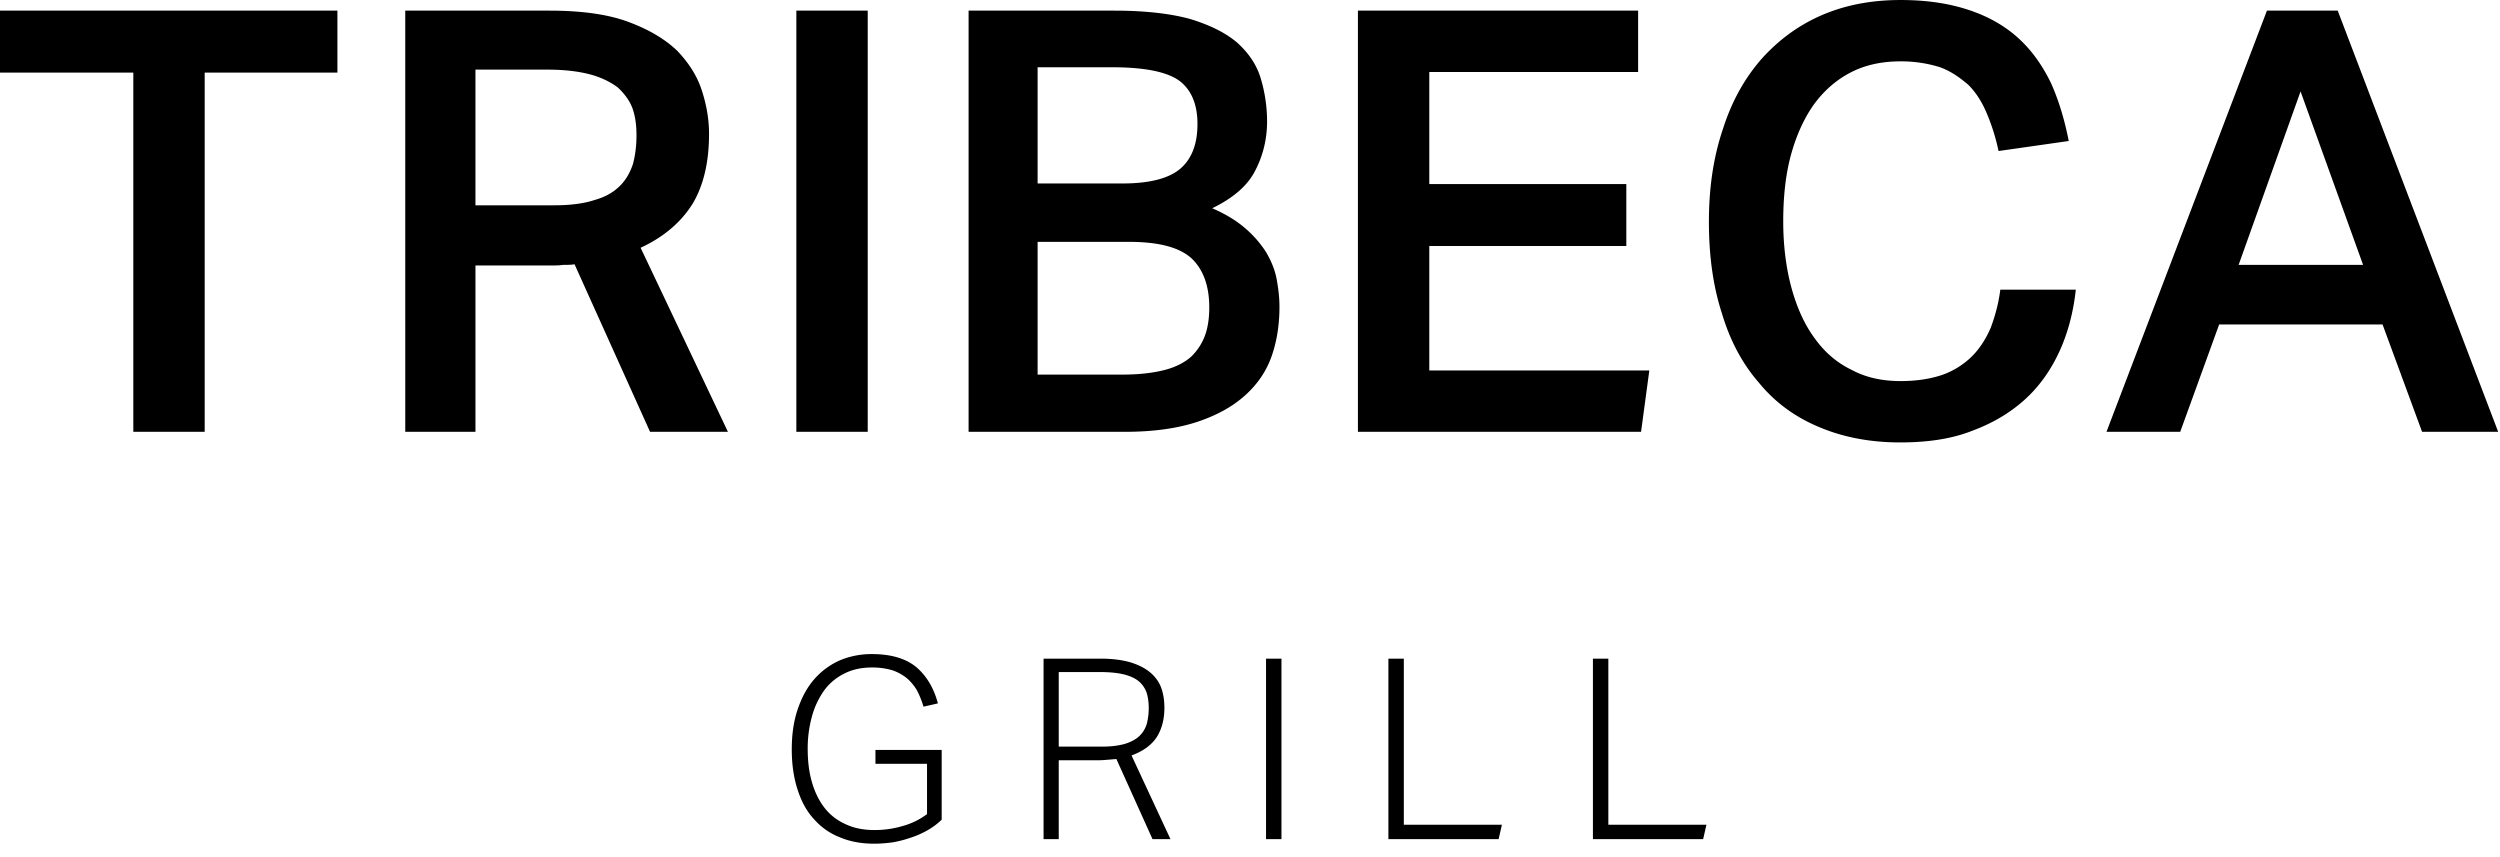 <svg viewBox="0 0 178 61" xmlns="http://www.w3.org/2000/svg" fill-rule="evenodd" clip-rule="evenodd" stroke-linejoin="round" stroke-miterlimit="2">
  <path d="M9.492 5.167H0V.757h24.024v4.41h-9.45v25.578H9.492V5.167zM39.48 14.617c1.134 0 2.1-.126 2.856-.378.756-.21 1.344-.546 1.806-1.008.42-.42.714-.924.924-1.554.168-.63.252-1.302.252-2.058 0-.714-.084-1.344-.294-1.932-.21-.546-.588-1.05-1.05-1.47-.504-.378-1.176-.714-1.974-.924-.798-.21-1.806-.336-3.024-.336h-5.124v9.66h5.628zM39.102.757c2.268 0 4.158.252 5.628.798 1.47.546 2.604 1.218 3.486 2.058.84.882 1.428 1.806 1.764 2.856.336 1.05.504 2.058.504 3.066 0 1.974-.378 3.612-1.134 4.914-.798 1.302-2.016 2.394-3.738 3.192l6.216 13.104h-5.544l-5.376-11.928c-.252.042-.504.042-.798.042-.294.042-.588.042-.882.042h-5.376v11.844h-4.998V.757h10.248zM56.7.757h5.082v29.988H56.7zM68.964.757h10.374c2.184 0 3.99.21 5.376.588 1.386.42 2.52.966 3.36 1.68.798.714 1.386 1.554 1.68 2.52.294.966.462 2.016.462 3.108 0 1.26-.294 2.436-.84 3.486-.546 1.092-1.596 1.974-3.066 2.688.966.42 1.722.882 2.352 1.428a7.67 7.67 0 0 1 1.47 1.68c.378.63.63 1.26.756 1.89.126.672.21 1.344.21 2.016 0 1.218-.168 2.394-.546 3.486s-1.008 2.016-1.89 2.814c-.882.798-2.016 1.428-3.402 1.89-1.386.462-3.108.714-5.166.714h-11.13V.757zm10.962 12.306c1.974 0 3.36-.378 4.158-1.092.798-.714 1.176-1.764 1.176-3.15 0-1.428-.462-2.478-1.344-3.108-.924-.63-2.52-.924-4.746-.924h-5.292v8.274h6.048zm0 13.608c1.218 0 2.226-.126 3.024-.336.798-.21 1.428-.546 1.89-.966.42-.42.756-.924.966-1.512.21-.588.294-1.26.294-1.974 0-1.512-.42-2.688-1.26-3.486-.882-.798-2.352-1.176-4.452-1.176h-6.51v9.45h6.048zM96.684.757h19.95v4.368h-14.868v7.98h14.028v4.41h-14.028v8.862h15.666l-.588 4.368h-20.16V.757zM147.798 20.623c-.168 1.554-.546 3.024-1.134 4.326-.588 1.302-1.386 2.478-2.436 3.444-1.05.966-2.31 1.722-3.78 2.268-1.47.588-3.192.84-5.166.84-2.142 0-4.074-.378-5.754-1.092-1.722-.714-3.15-1.764-4.284-3.15-1.176-1.344-2.058-2.982-2.646-4.956-.63-1.932-.924-4.116-.924-6.51 0-2.478.336-4.662 1.008-6.636.63-1.974 1.554-3.612 2.772-4.998 1.218-1.344 2.646-2.394 4.326-3.108 1.68-.714 3.528-1.05 5.544-1.05 1.89 0 3.486.252 4.872.714 1.386.462 2.562 1.134 3.528 2.016.966.882 1.722 1.974 2.31 3.192.546 1.218.966 2.604 1.26 4.116l-4.998.714a14.461 14.461 0 0 0-.84-2.688c-.336-.798-.756-1.47-1.302-2.016-.588-.504-1.218-.966-2.016-1.26a9.235 9.235 0 0 0-2.814-.42c-1.344 0-2.52.252-3.57.798-1.05.546-1.89 1.302-2.604 2.268-.714 1.008-1.26 2.226-1.638 3.612-.378 1.386-.546 2.982-.546 4.704 0 1.764.21 3.36.588 4.746.378 1.386.924 2.604 1.638 3.57.714 1.008 1.596 1.764 2.646 2.268 1.008.546 2.184.798 3.486.798 1.176 0 2.184-.168 3.024-.462a5.748 5.748 0 0 0 2.058-1.302c.546-.546 1.008-1.26 1.344-2.058.294-.798.546-1.68.672-2.688h5.376zM161.406.757h5.04l11.424 29.988h-5.418l-2.814-7.644h-11.634l-2.772 7.644h-5.25L161.406.757zm6.846 18.102L163.8 6.511l-4.41 12.348h8.862z" fill-rule="nonzero"/>
  <g>
    <path d="M62.332 53.393h4.716v4.968a4.91 4.91 0 0 1-1.044.774 6.43 6.43 0 0 1-1.206.522 7.821 7.821 0 0 1-1.278.324c-.432.054-.846.09-1.26.09-.918 0-1.728-.144-2.448-.45a4.678 4.678 0 0 1-1.854-1.296c-.522-.558-.9-1.26-1.17-2.106-.27-.828-.414-1.782-.414-2.862 0-1.098.144-2.07.45-2.934.288-.828.684-1.548 1.206-2.124a5.181 5.181 0 0 1 1.8-1.296 5.826 5.826 0 0 1 2.25-.432c1.35 0 2.394.306 3.15.918.738.63 1.26 1.494 1.548 2.592l-1.026.234a6.474 6.474 0 0 0-.45-1.134 3.436 3.436 0 0 0-.72-.882 3.413 3.413 0 0 0-1.044-.576 5.01 5.01 0 0 0-1.458-.198c-.738 0-1.404.144-1.962.432a3.894 3.894 0 0 0-1.44 1.206 5.77 5.77 0 0 0-.864 1.836 8.528 8.528 0 0 0-.306 2.322c0 .846.09 1.62.288 2.322.198.702.486 1.314.882 1.836s.9.918 1.494 1.188c.594.288 1.278.432 2.088.432a7 7 0 0 0 2.016-.288 5.16 5.16 0 0 0 1.728-.846v-3.582h-3.672v-.99zM74.302 46.895h4.032c.918 0 1.692.108 2.286.306.594.198 1.062.468 1.404.792.342.324.576.702.702 1.116.126.414.18.846.18 1.278 0 .81-.18 1.512-.54 2.088-.378.576-.972 1.008-1.8 1.314l2.772 5.958H82.06l-2.574-5.706c-.198.018-.414.036-.63.054-.216.018-.45.036-.684.036h-2.79v5.616h-1.08V46.895zm4.176 6.264c.648 0 1.188-.072 1.62-.198.414-.126.756-.306 1.008-.54.252-.234.432-.522.54-.864.09-.342.144-.72.144-1.152 0-.414-.054-.792-.162-1.116a1.877 1.877 0 0 0-.558-.792c-.27-.216-.63-.378-1.08-.486-.45-.108-1.026-.162-1.71-.162h-2.898v5.31h3.096zM90.142 46.895h1.098v12.852h-1.098zM98.854 46.895h1.098v11.826h6.984l-.234 1.026h-7.848V46.895zM113.416 46.895h1.098v11.826h6.984l-.234 1.026h-7.848V46.895z" fill-rule="nonzero"/>
  </g>
</svg>
